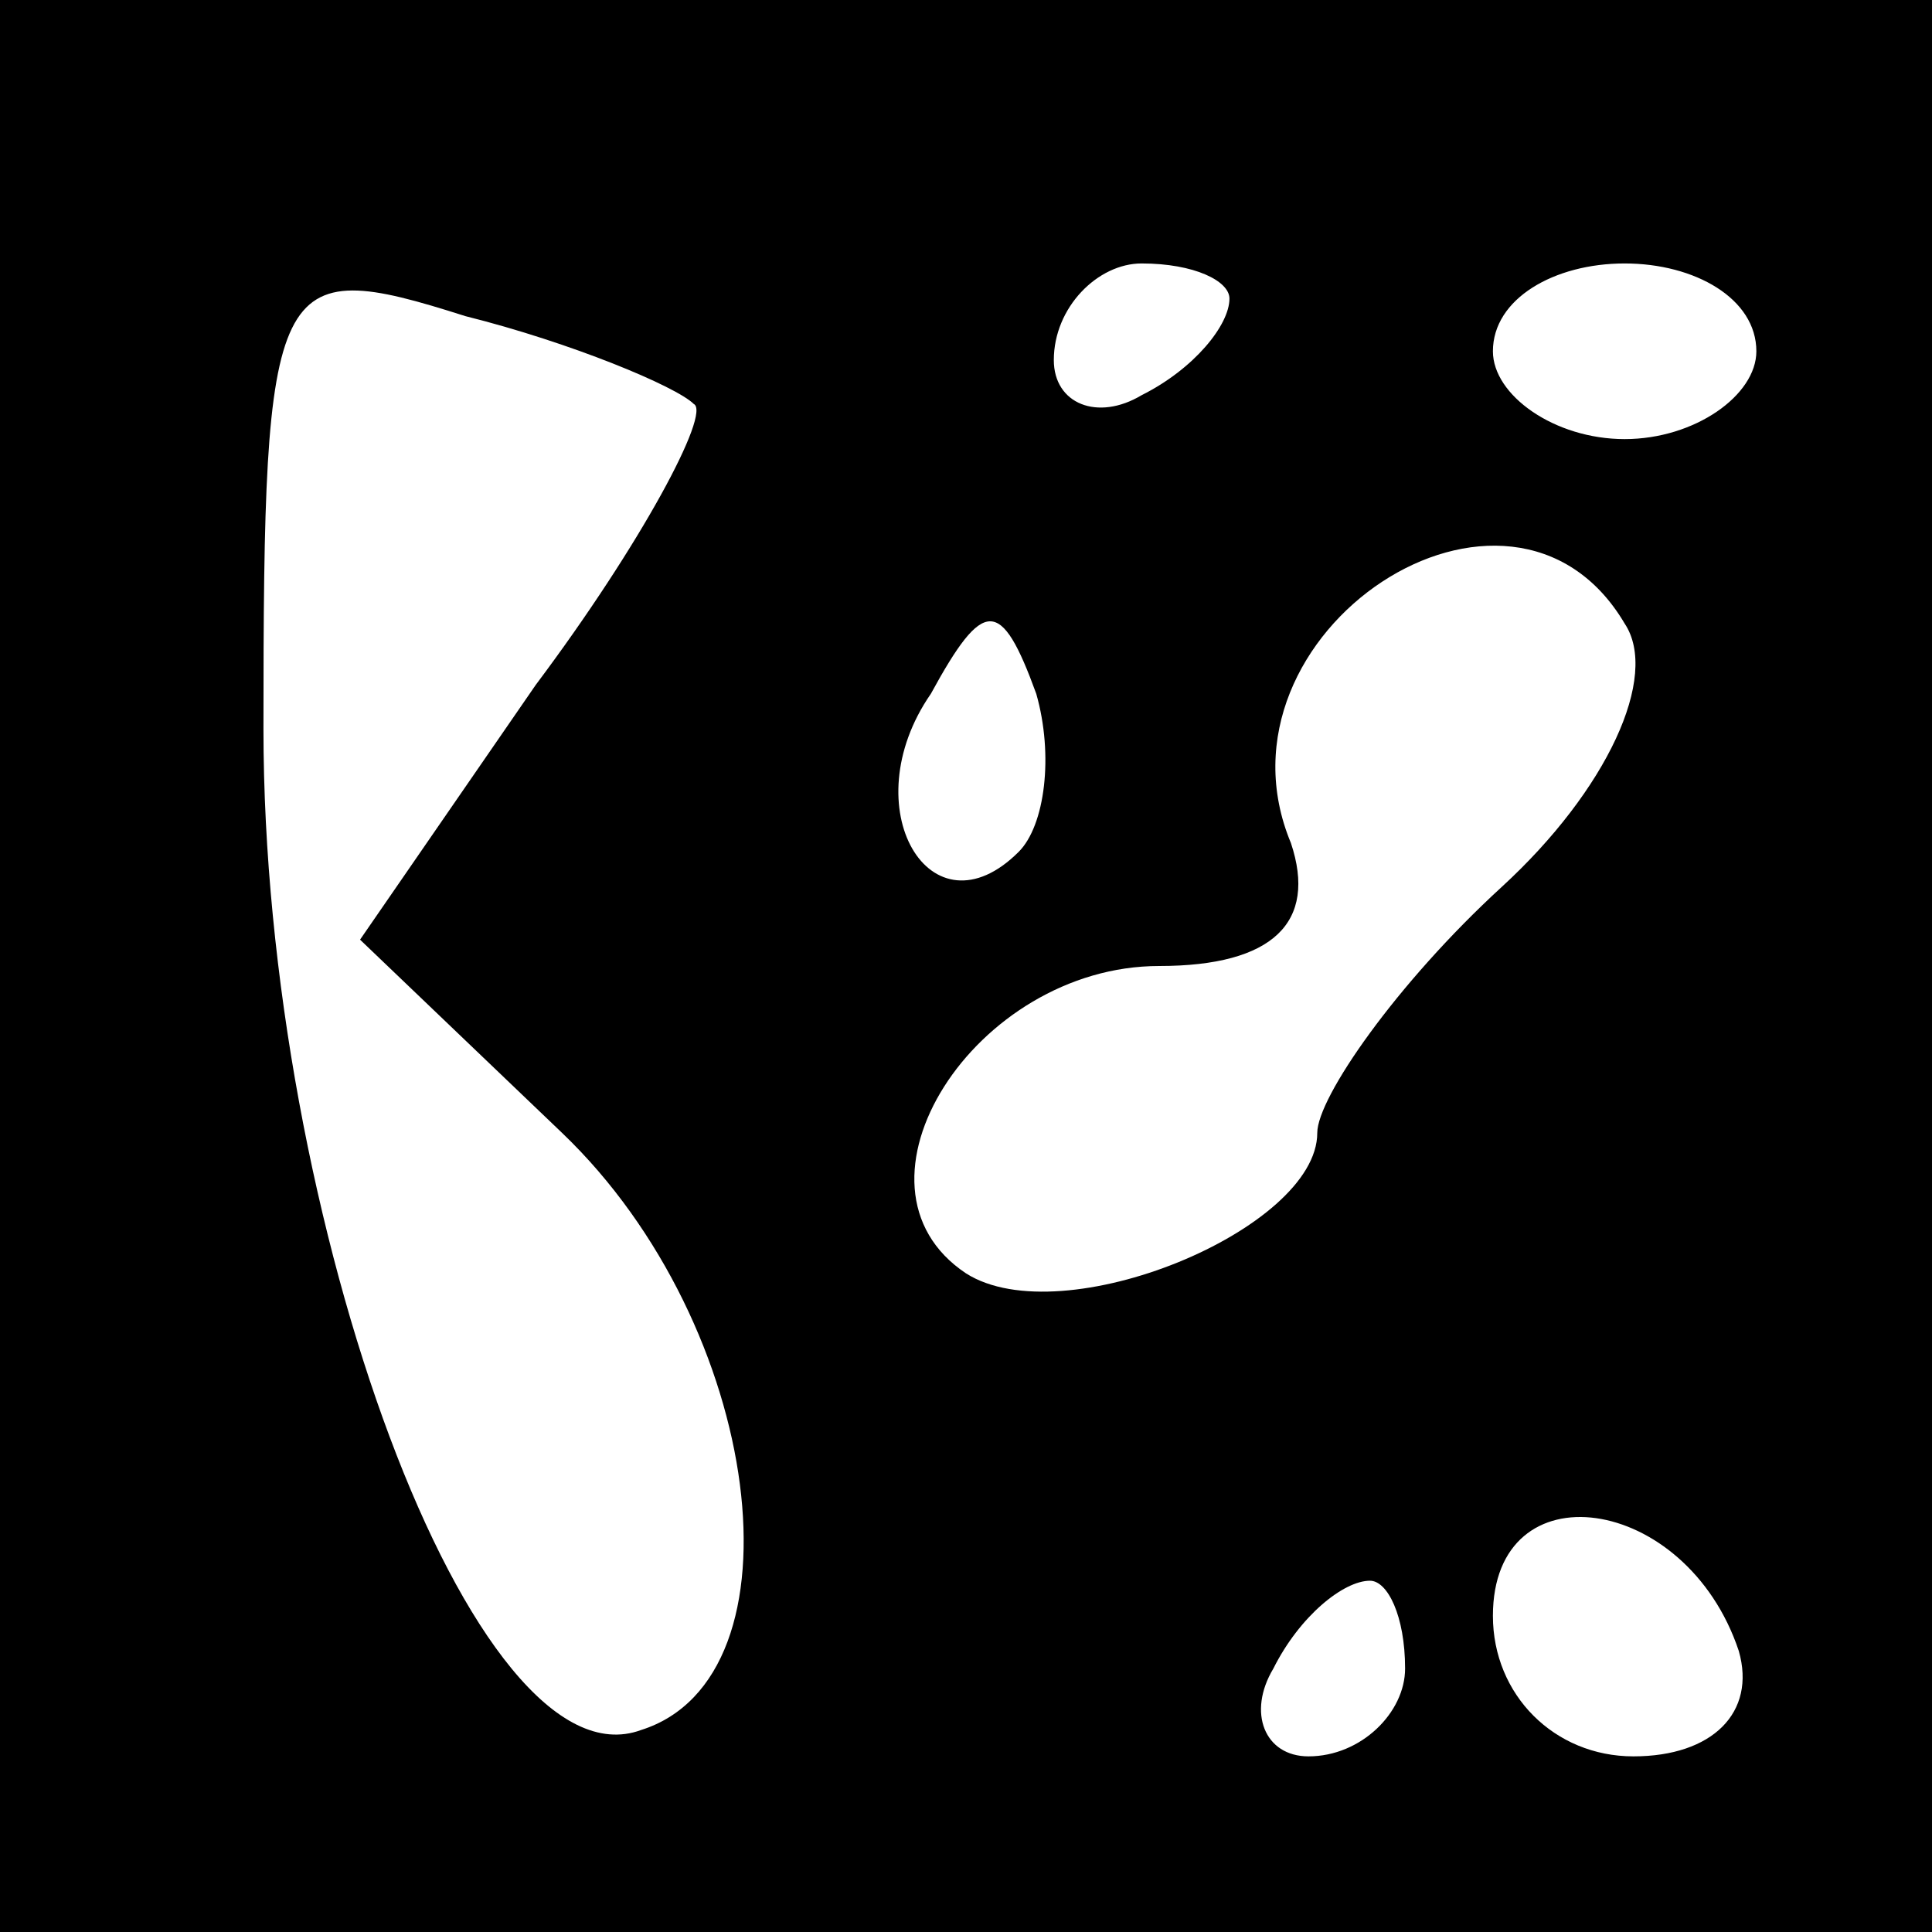 <?xml version="1.0" standalone="no"?>
<!DOCTYPE svg PUBLIC "-//W3C//DTD SVG 20010904//EN"
 "http://www.w3.org/TR/2001/REC-SVG-20010904/DTD/svg10.dtd">
<svg version="1.0" xmlns="http://www.w3.org/2000/svg"
 width="22pt" height="22pt" viewBox="0 0 22 22"
 preserveAspectRatio="xMidYMid meet">

<g transform="translate(0,22) scale(0.1,-0.1)"
fill="#000000" stroke="none">
<path d="M0 110 l0 -110 110 0 110 0 0 110 0 110 -110 0 -110 0 0 -110z m79
64 c2 -1 -6 -16 -18 -32 l-20 -29 23 -22 c23 -22 28 -62 9 -68 -19 -7 -43 58
-43 114 0 52 1 54 23 47 12 -3 24 -8 26 -10z m61 12 c0 -3 -4 -8 -10 -11 -5
-3 -10 -1 -10 4 0 6 5 11 10 11 6 0 10 -2 10 -4z m60 -6 c0 -5 -7 -10 -15 -10
-8 0 -15 5 -15 10 0 6 7 10 15 10 8 0 15 -4 15 -10z m-15 -31 c4 -6 -2 -19
-14 -30 -12 -11 -21 -24 -21 -28 0 -11 -29 -23 -40 -16 -15 10 1 35 22 35 13
0 18 5 15 14 -10 24 25 47 38 25z m-69 -26 c-10 -10 -19 5 -10 18 6 11 8 11
12 0 2 -7 1 -15 -2 -18z m82 -91 c2 -7 -3 -12 -12 -12 -9 0 -16 7 -16 16 0 17
22 14 28 -4z m-38 -2 c0 -5 -5 -10 -11 -10 -5 0 -7 5 -4 10 3 6 8 10 11 10 2
0 4 -4 4 -10z"/>
</g>
</svg>
